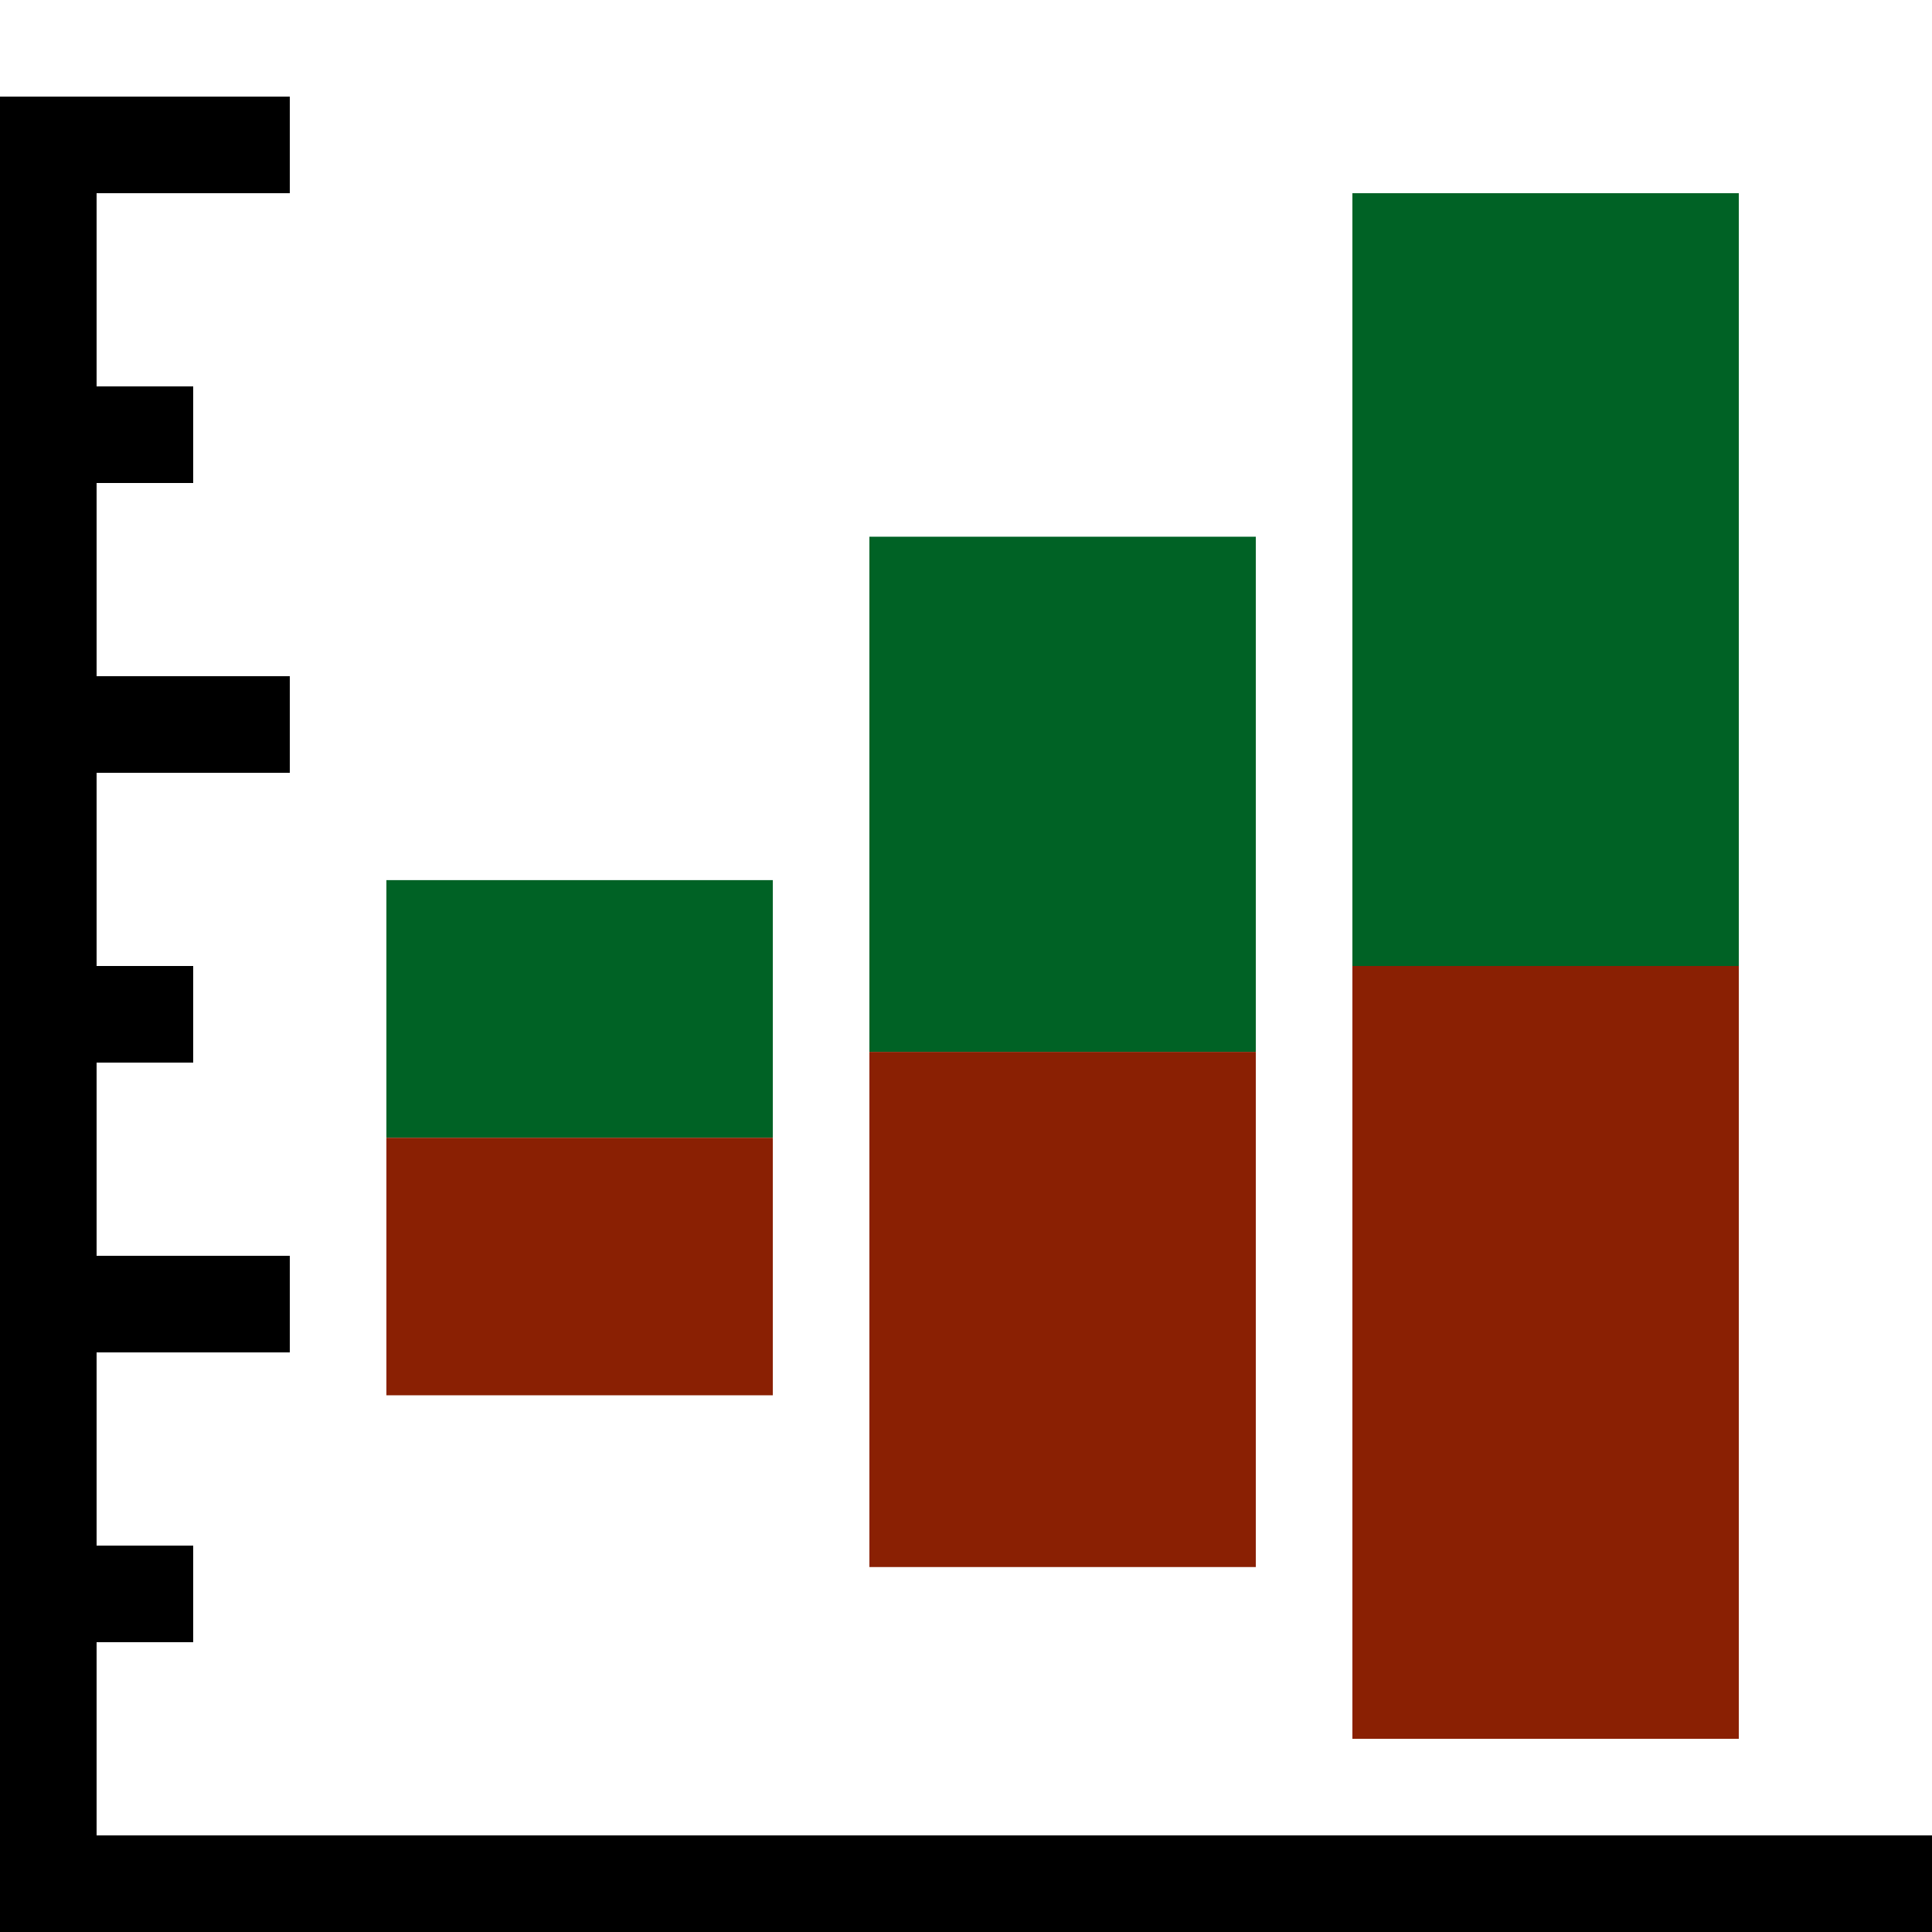 <svg version="1.1" xmlns="http://www.w3.org/2000/svg" width="20" height="20" data-icon="box-ordered-20" class="iconning iconning-box-ordered-20" viewBox="0 0 20 20" id="box-ordered20">
    <g class="iconning-metadata">
        <title>Box Plot</title>
    </g>
    <g class="iconning-container" data-width="20" data-height="20">
        <!-- Axes -->
        <line stroke="rgb(  0,  0,  0)" stroke-width="1.0" stroke-linecap="butt" class="iconning iconning-grid-lines-axes" x1="0.5" y1="20.0" x2="0.5" y2="1.0"/>
        <line stroke="rgb(  0,  0,  0)" stroke-width="1.0" stroke-linecap="butt" class="iconning iconning-grid-lines-axes" x1="0.0" y1="19.5" x2="20.0" y2="19.5"/>
        <!-- Major Tick Marks -->
        <line stroke="rgb(  0,  0,  0)" stroke-width="1.0" stroke-linecap="butt" class="iconning iconning-grid-lines-tick-marks iconning-grid-lines-tick-major" x1="1.0" y1="13.5" x2="3.0" y2="13.5"/>
        <line stroke="rgb(  0,  0,  0)" stroke-width="1.0" stroke-linecap="butt" class="iconning iconning-grid-lines-tick-marks iconning-grid-lines-tick-major" x1="1.0" y1="7.5" x2="3.0" y2="7.5"/>
        <line stroke="rgb(  0,  0,  0)" stroke-width="1.0" stroke-linecap="butt" class="iconning iconning-grid-lines-tick-marks iconning-grid-lines-tick-major" x1="1.0" y1="1.5" x2="3.0" y2="1.5"/>
        <!-- Minor Tick Marks -->
        <line stroke="rgb(  0,  0,  0)" stroke-width="1.0" stroke-linecap="butt" class="iconning iconning-grid-lines-tick-marks iconning-grid-lines-tick-minor" x1="1.0" y1="16.5" x2="2.0" y2="16.5"/>
        <line stroke="rgb(  0,  0,  0)" stroke-width="1.0" stroke-linecap="butt" class="iconning iconning-grid-lines-tick-marks iconning-grid-lines-tick-minor" x1="1.0" y1="10.5" x2="2.0" y2="10.5"/>
        <line stroke="rgb(  0,  0,  0)" stroke-width="1.0" stroke-linecap="butt" class="iconning iconning-grid-lines-tick-marks iconning-grid-lines-tick-minor" x1="1.0" y1="4.5" x2="2.0" y2="4.5"/>
        <!-- Box Polygons -->
        <polygon class="iconning iconning-box-ordered iconning-box-ordered-20 iconning-accent-2 iconning-box-ordered-1 iconning-percentile-up iconning-percentile-1" points="4.0 11.778 8.0 11.778 8.0 9.111 4.0 9.111" fill="rgb(  0, 98, 37)" opacity="1.0" style="stroke:none"/>
        <polygon class="iconning iconning-box-ordered iconning-box-ordered-20 iconning-accent-3 iconning-box-1 iconning-percentile-down iconning-percentile-1" points="4.0 11.778 8.0 11.778 8.0 14.444 4.0 14.444" fill="rgb(138, 32,  3)" opacity="1.0" style="stroke:none"/>
        <polygon class="iconning iconning-box-ordered iconning-box-ordered-20 iconning-accent-2 iconning-box-ordered-2 iconning-percentile-up iconning-percentile-1" points="9.0 10.889 13.0 10.889 13.0 5.556 9.0 5.556" fill="rgb(  0, 98, 37)" opacity="1.0" style="stroke:none"/>
        <polygon class="iconning iconning-box-ordered iconning-box-ordered-20 iconning-accent-3 iconning-box-2 iconning-percentile-down iconning-percentile-1" points="9.0 10.889 13.0 10.889 13.0 16.222 9.0 16.222" fill="rgb(138, 32,  3)" opacity="1.0" style="stroke:none"/>
        <polygon class="iconning iconning-box-ordered iconning-box-ordered-20 iconning-accent-2 iconning-box-ordered-3 iconning-percentile-up iconning-percentile-1" points="14.0 10.0 18.0 10.0 18.0 2.0 14.0 2.0" fill="rgb(  0, 98, 37)" opacity="1.0" style="stroke:none"/>
        <polygon class="iconning iconning-box-ordered iconning-box-ordered-20 iconning-accent-3 iconning-box-3 iconning-percentile-down iconning-percentile-1" points="14.0 10.0 18.0 10.0 18.0 18.0 14.0 18.0" fill="rgb(138, 32,  3)" opacity="1.0" style="stroke:none"/>
    </g>
</svg>

